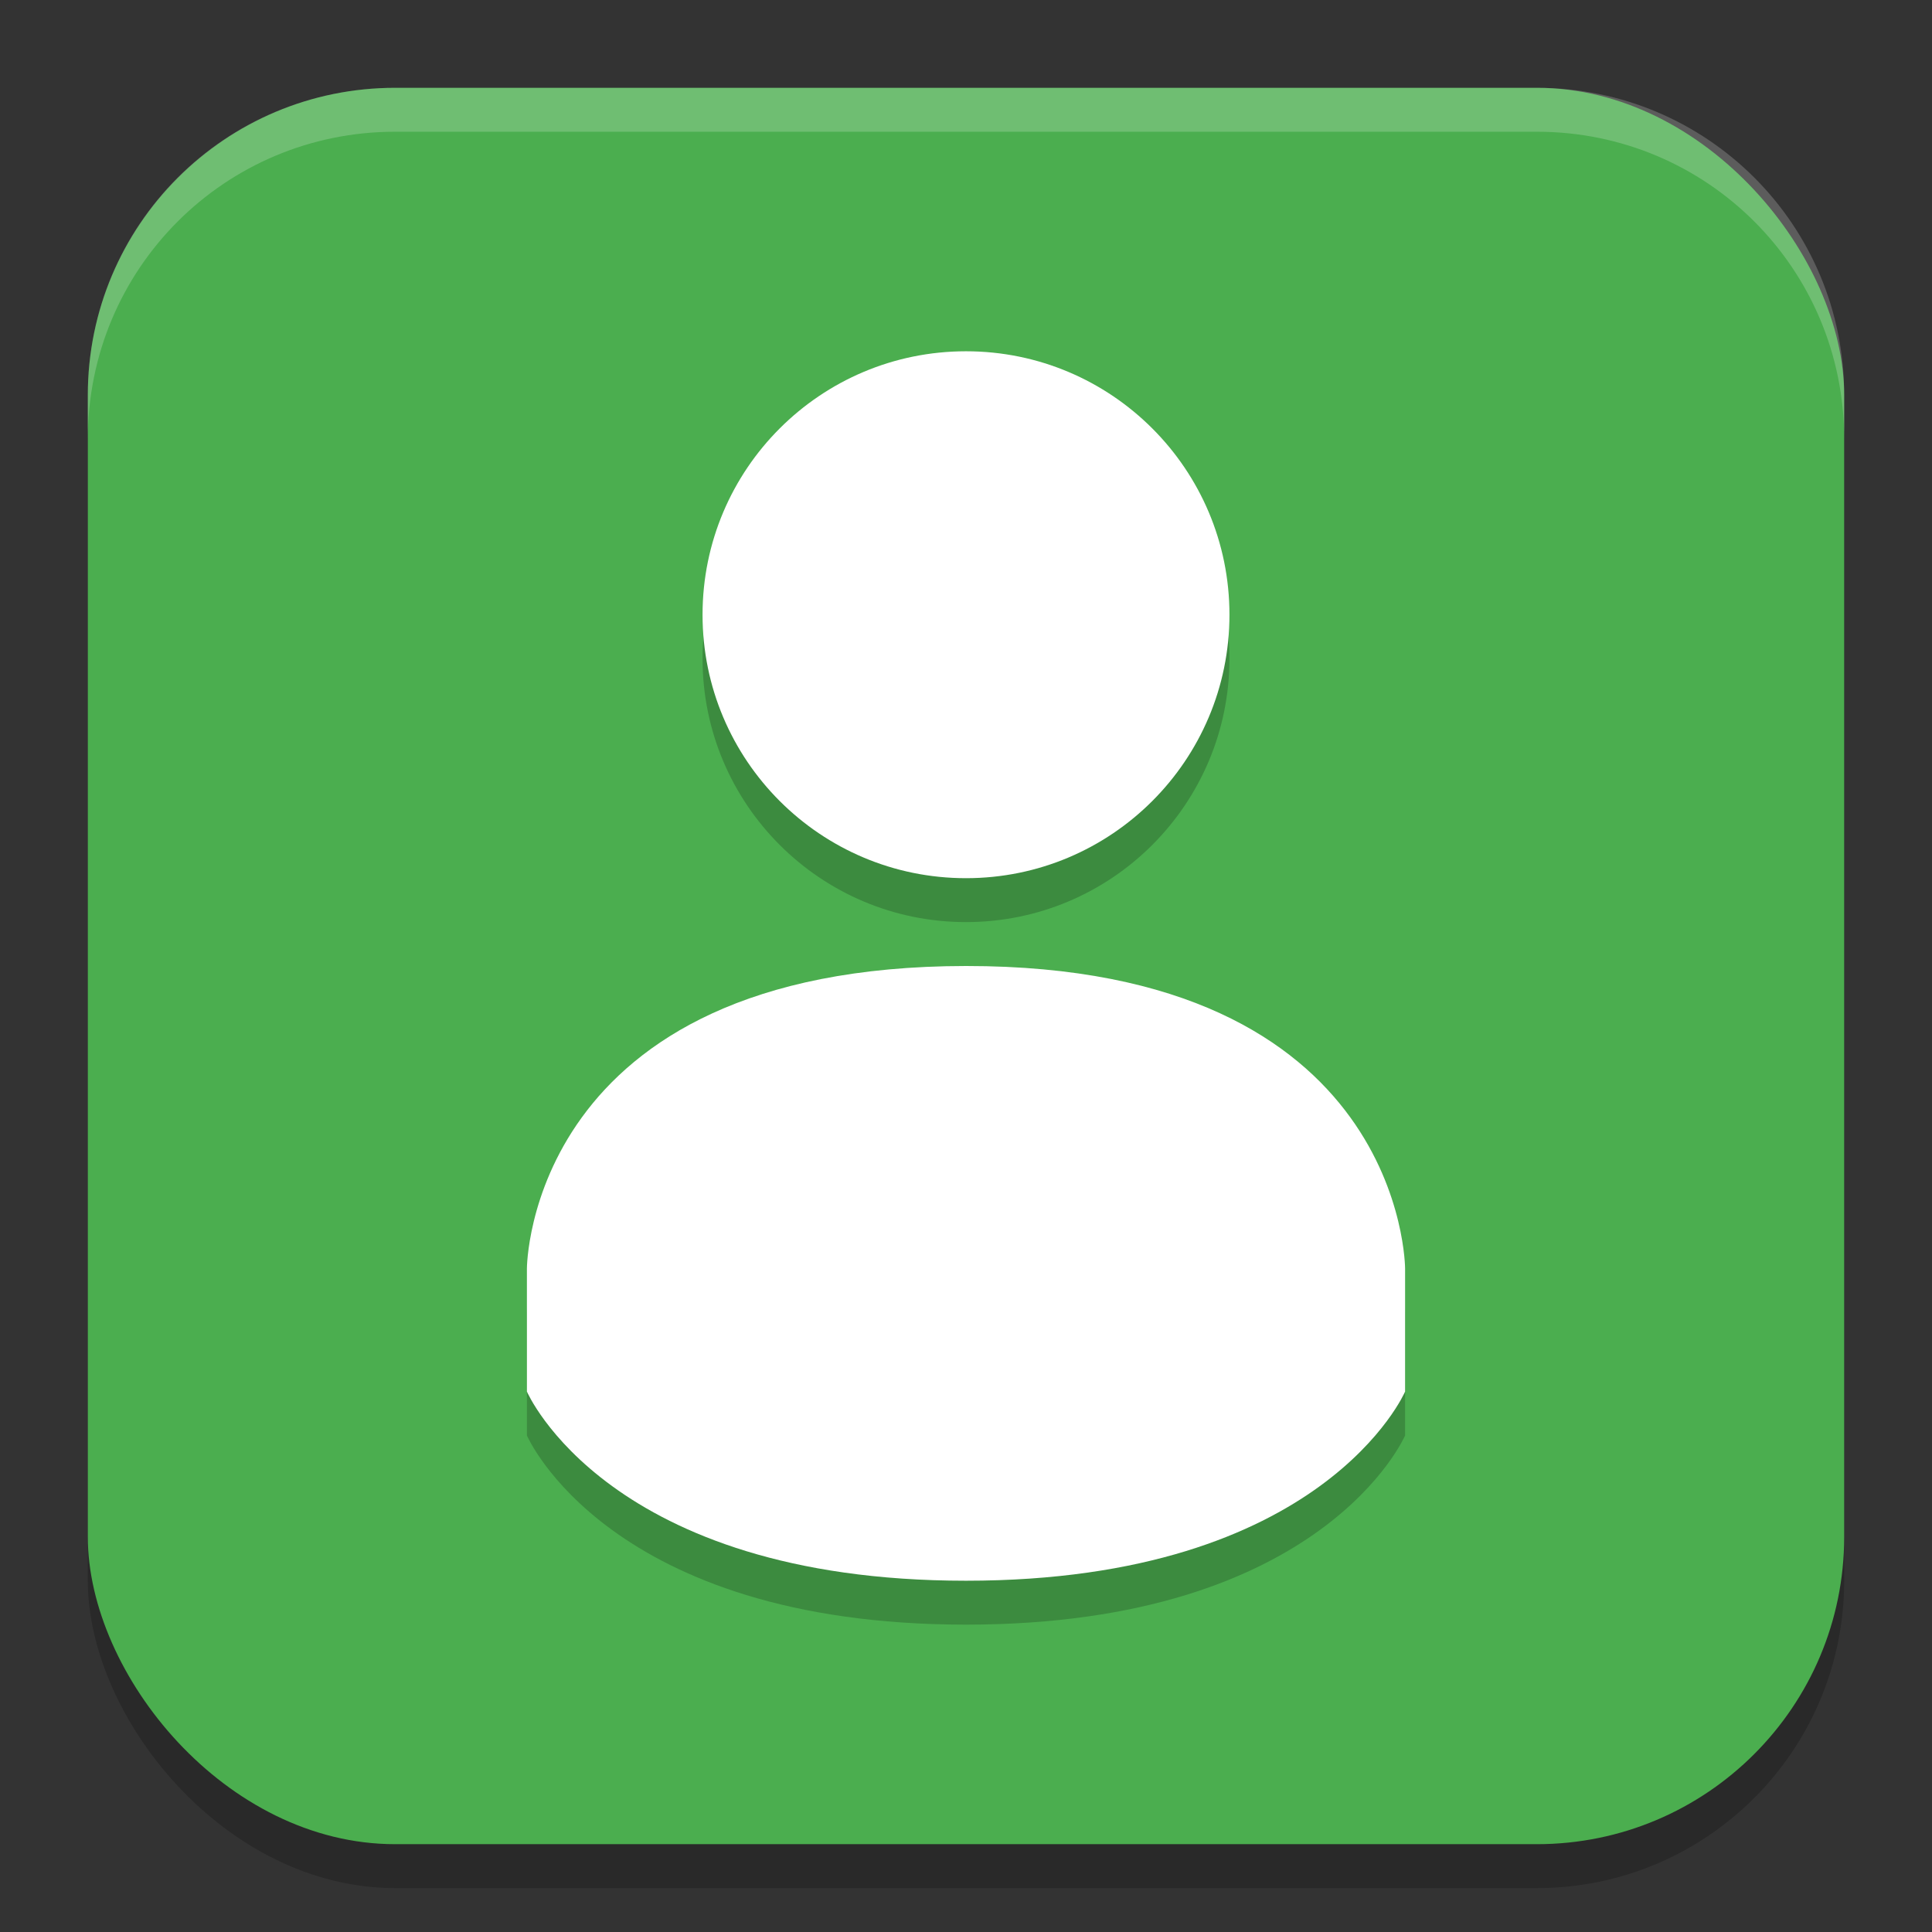 <!-- Created with Inkscape (http://www.inkscape.org/) -->
<svg width="22" height="22" version="1.1" viewBox="0 0 22 22" xmlns="http://www.w3.org/2000/svg">
 <rect x="0" y="0" width="22" height="22" fill="#333333" stroke="none"/>
 <rect x="1" y="1.5" width="20" height="20" ry="3.5" style="opacity:.2"/>
 <rect x="1" y="1" width="20" height="20" ry="3.5" style="fill:#4bae4f"/>
 <path d="m11 11.5c-5 0.003-5 3.446-5 3.446v1.4s0.923 2.154 5 2.154 5-2.154 5-2.154v-1.4s0-3.448-4.999-3.446zm0-7c-1.657 0-3 1.343-3 3s1.343 3 3 3 3-1.343 3-3-1.343-3-3-3z" style="opacity:.2"/>
 <path d="m11 11c-4.999 0.003-5 3.446-5 3.446v1.4s0.923 2.154 5 2.154c4.077 0 5-2.154 5-2.154v-1.4s0-3.448-4.999-3.446zm0-7c-1.657 0-3 1.343-3 3s1.343 3 3 3c1.657 0 3-1.343 3-3 0-1.657-1.343-3-3-3z" style="fill:#ffffff"/>
 <path d="m4.5 1c-1.939 0-3.5 1.561-3.5 3.5v0.5c0-1.939 1.561-3.5 3.5-3.5h13c1.939 0 3.5 1.561 3.5 3.5v-0.5c0-1.939-1.561-3.5-3.5-3.5h-13z" style="fill:#ffffff;opacity:.2"/>
</svg>
